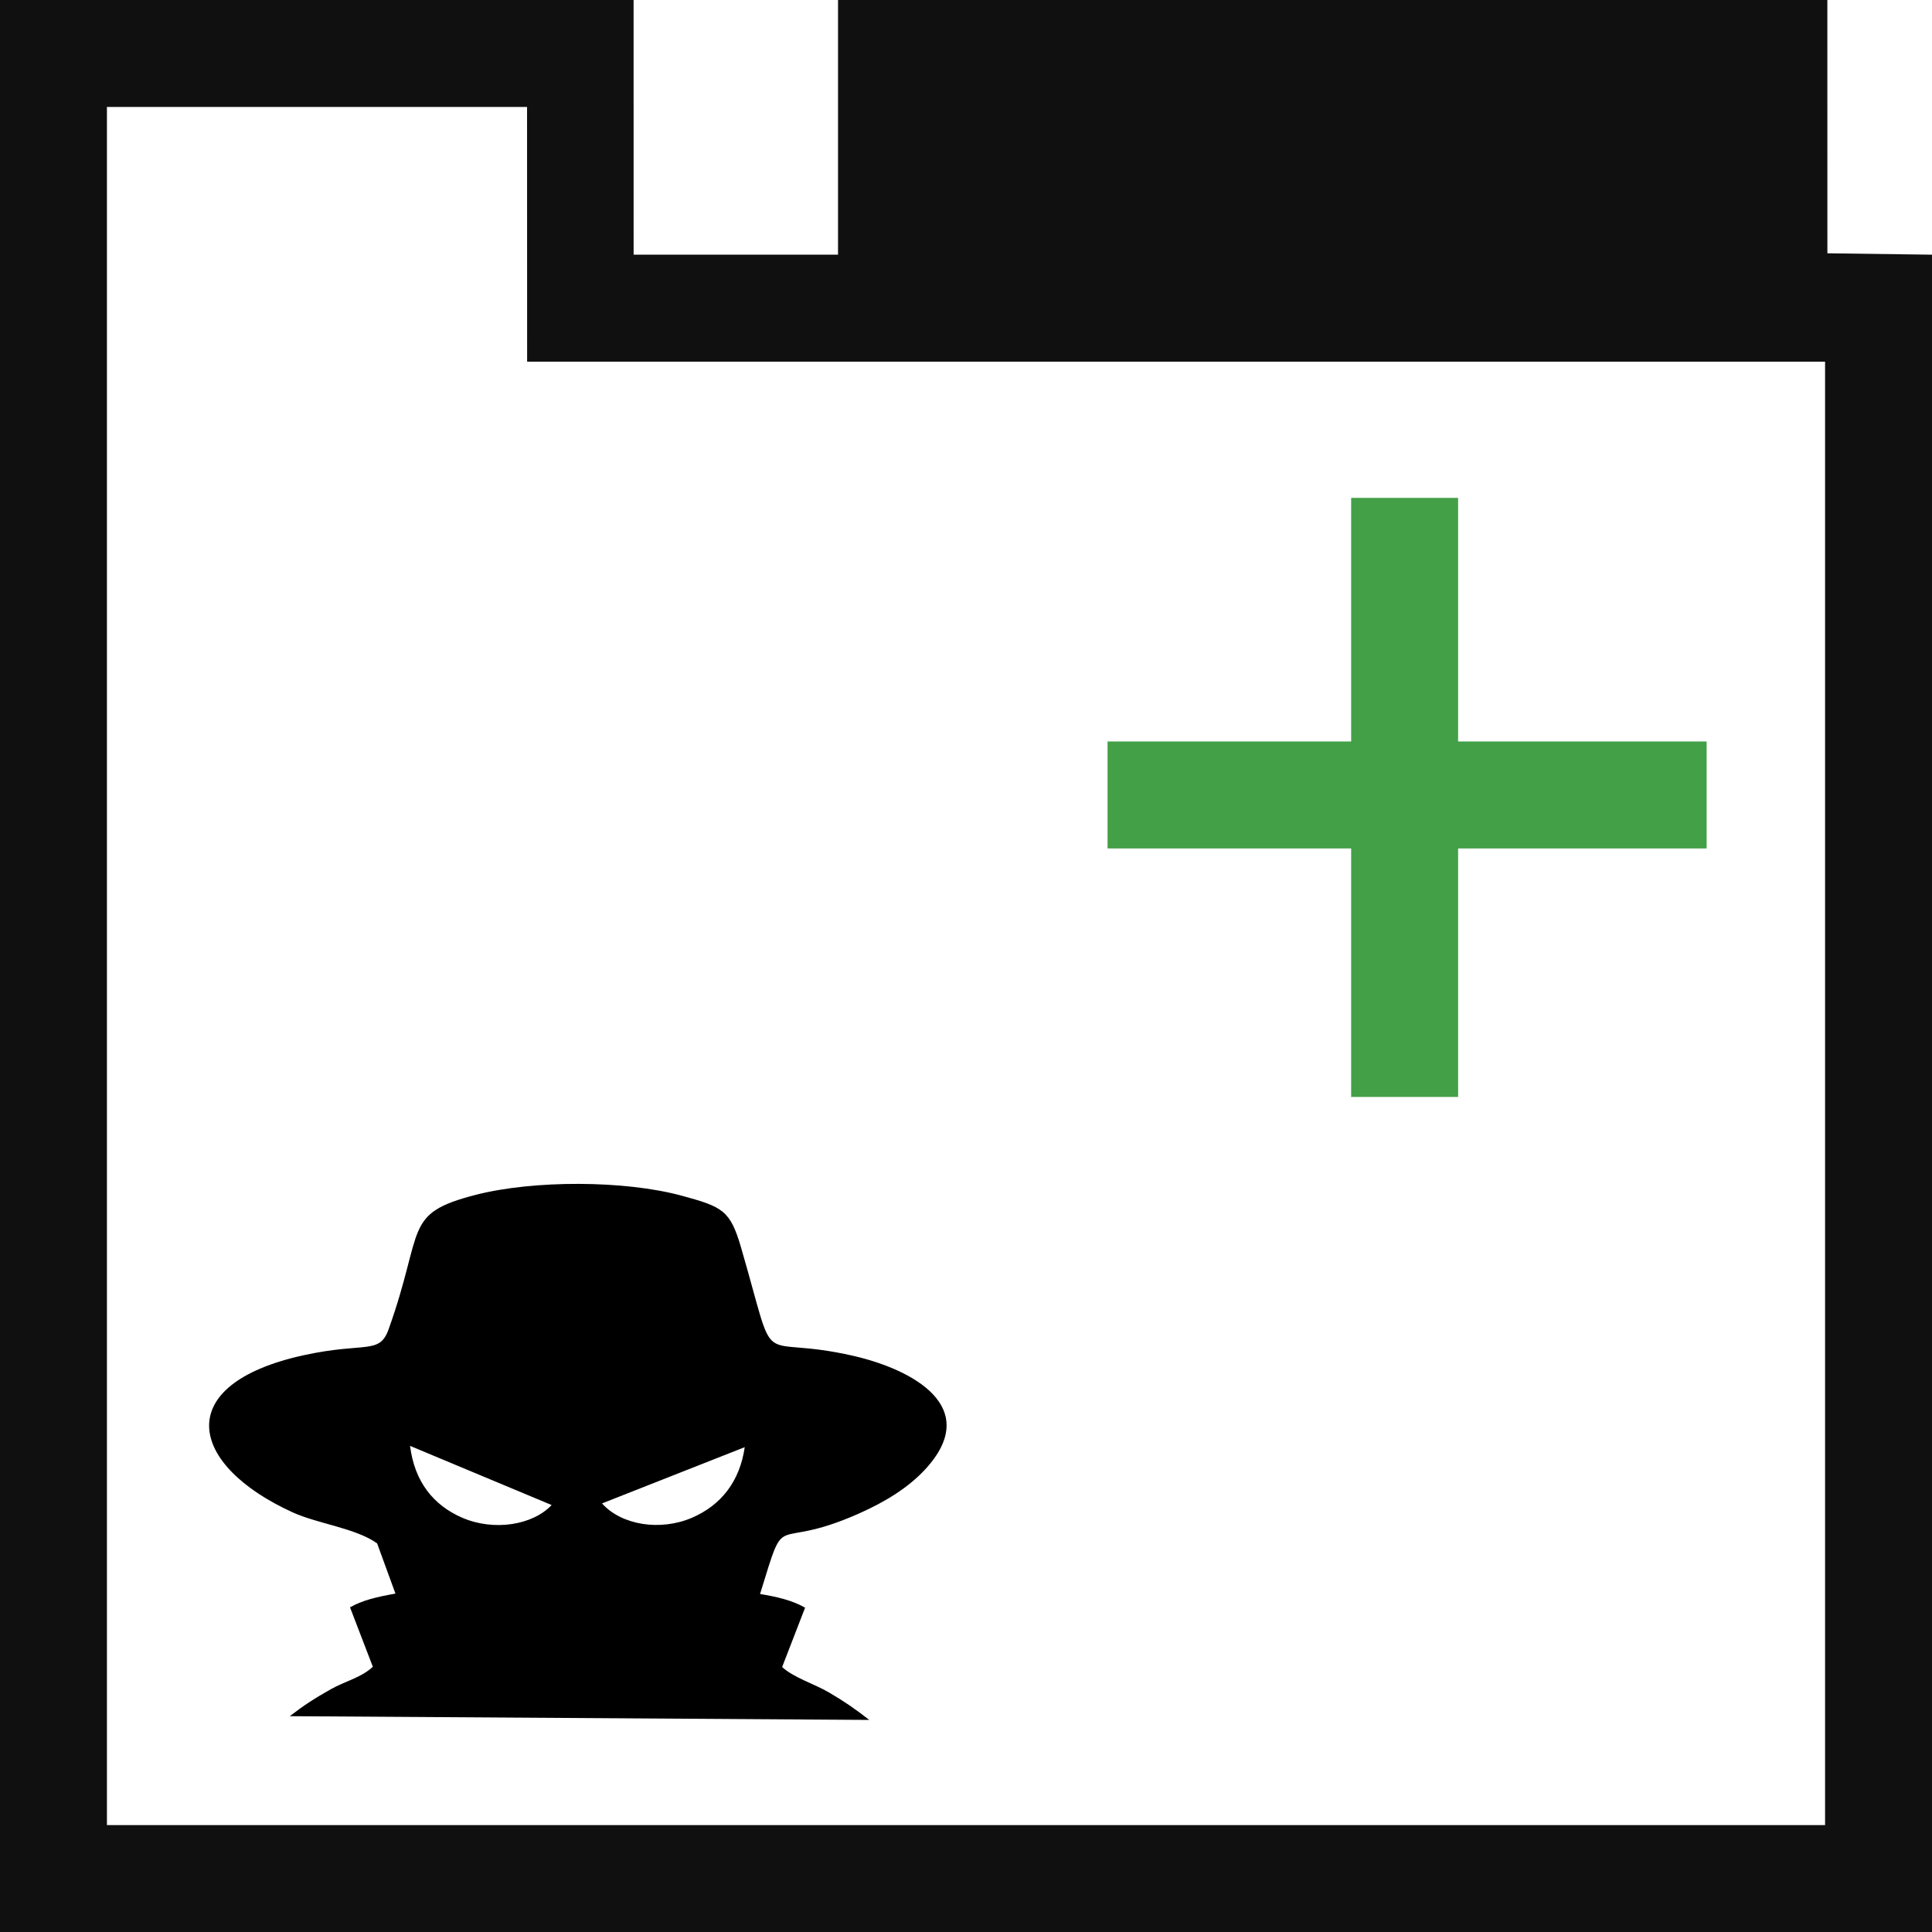 <?xml version="1.0" encoding="UTF-8"?>
<!DOCTYPE svg PUBLIC "-//W3C//DTD SVG 1.1//EN" "http://www.w3.org/Graphics/SVG/1.1/DTD/svg11.dtd">
<!-- Creator: CorelDRAW X8 -->
<svg xmlns="http://www.w3.org/2000/svg" xml:space="preserve" width="64px" height="64px" version="1.1" shape-rendering="geometricPrecision" text-rendering="geometricPrecision" image-rendering="optimizeQuality" fill-rule="evenodd" clip-rule="evenodd"
viewBox="0 0 6400000 6400000"
 xmlns:xlink="http://www.w3.org/1999/xlink">
 <g id="Warstwa_x0020_1">
  <polygon fill="#43A047" fill-rule="nonzero" points="5653416,2810586 4830178,2810586 4830178,3633824 4475842,3633824 4475842,2810586 3668903,2810586 3668903,2456251 4475842,2456251 4475842,1649312 4830178,1649312 4830178,2456251 5653416,2456251 "/>
  <path fill="black" d="M1249267 5112701l60710 166301c-60119,10630 -110198,22087 -150475,45591l75592 196774c-38623,36142 -90237,47009 -138781,74174 -55395,31182 -90474,54214 -136419,89529l1919669 12402c-46536,-36261 -81497,-60592 -134411,-91537 -47009,-27520 -115041,-47953 -154254,-83623l76064 -196656c-42993,-24567 -93072,-36024 -149175,-45355 90710,-293271 32126,-135828 325634,-265633 91064,-40276 165947,-87403 220987,-146695 191459,-206813 -42284,-331539 -236224,-376185 -336027,-77364 -246853,75119 -373469,-359651 -35669,-122245 -60237,-134174 -195593,-171025 -190396,-51851 -492762,-52088 -683985,-2835 -241892,62363 -168427,111143 -287720,444927 -30472,85395 -77481,41693 -280515,85985 -442919,96615 -382564,364138 -36496,521109 83268,37677 209175,52205 278861,102403zm744931 -132404c64843,72167 192994,92482 297996,47481 96024,-41339 158505,-120119 174805,-233861l-472801 186380zm-166892 5316l-468903 -195948c14645,118230 77008,196656 173033,238113 104765,45119 233271,24568 295870,-42165z"/>
  <path fill="#101010" d="M2776097 -118l3277245 0 118 839183 346658 4607 0 5556446 -6400236 0 0 -6400236 2098963 0 118 843790 677134 0 0 -843790zm-1030170 354335l-1391710 0 0 5691566 5691566 0 0 -4847776 -4299620 0 -236 -843790z"/>
 </g>
</svg>
